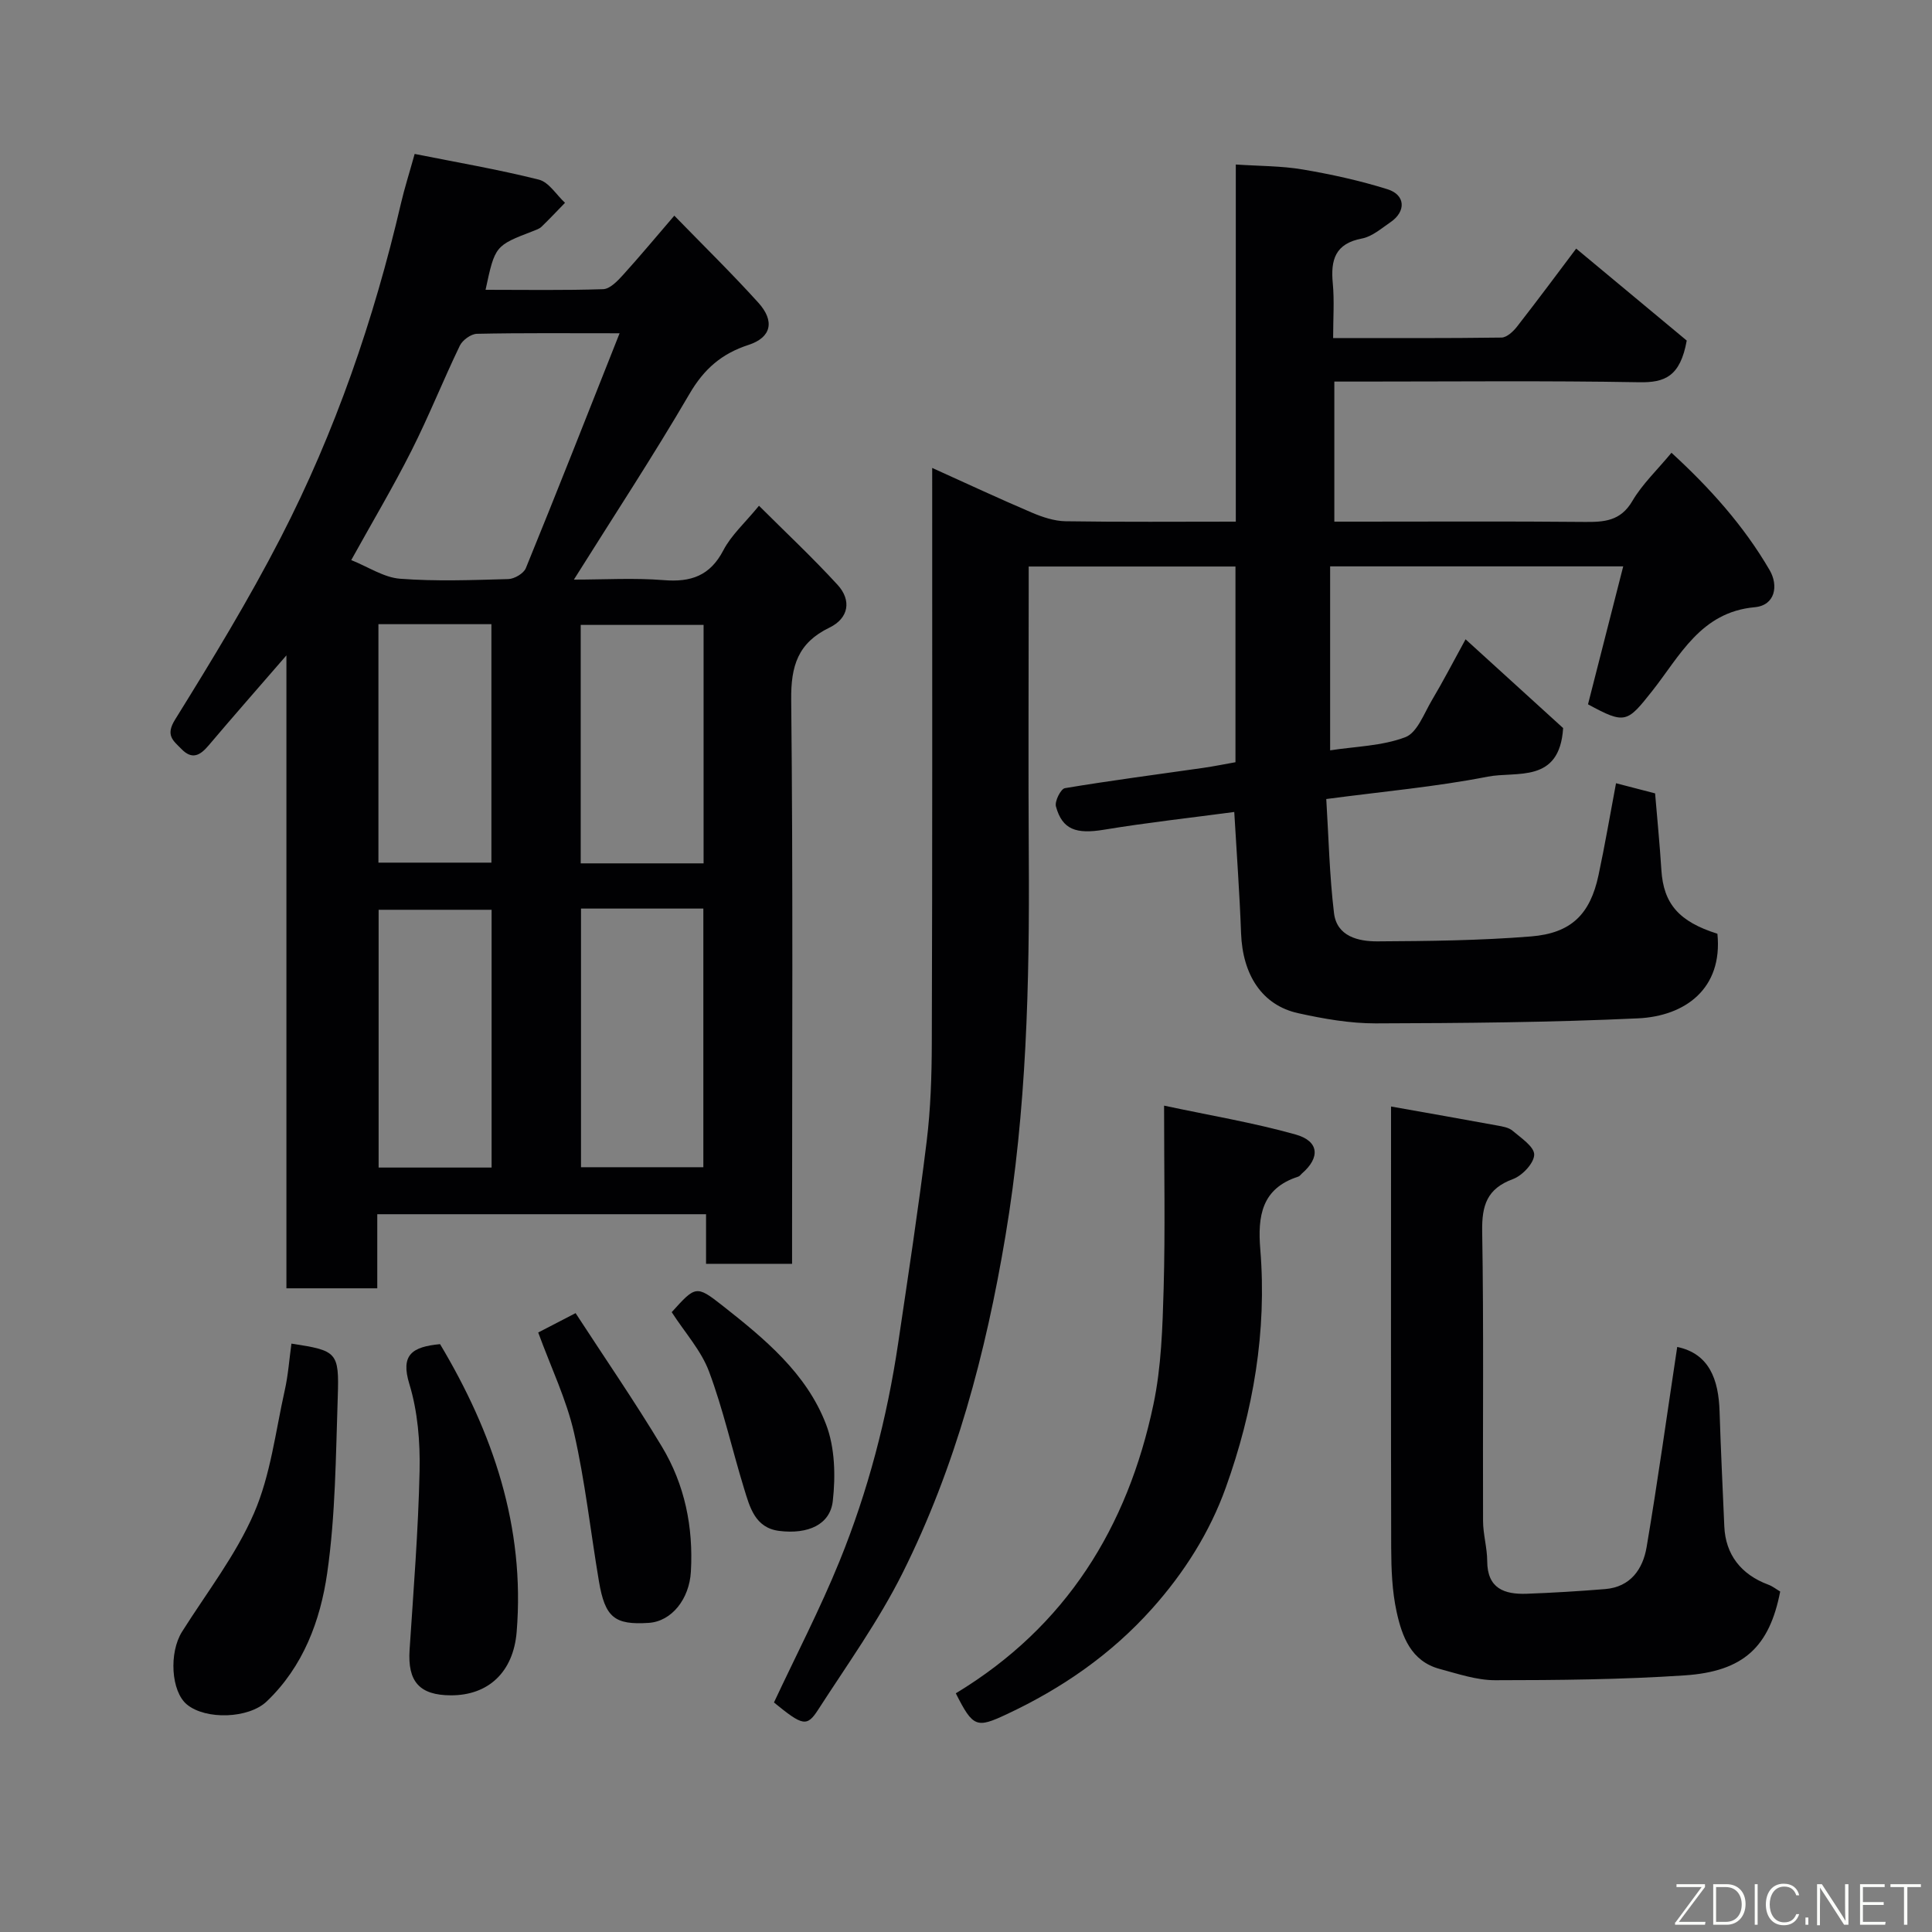 <svg enable-background="new 0 0 400 400" viewBox="0 0 400 400" xmlns="http://www.w3.org/2000/svg"><rect x="0" y="0" width="400" height="400" fill="#808080" stroke="none"/><g fill="#010103"><path d="m193 96.88c7.26 3.28 13.9 6.38 20.63 9.25 2.19.93 4.64 1.75 6.98 1.79 11.62.18 23.25.08 35.25.08 0-24.71 0-48.98 0-73.94 4.9.33 9.45.28 13.86 1.03 5.91 1 11.83 2.3 17.54 4.09 3.75 1.17 3.88 4.6.63 6.82-1.88 1.28-3.8 2.98-5.91 3.38-5.56 1.05-6.51 4.43-6.04 9.3.34 3.59.07 7.24.07 11.31 11.95 0 23.41.06 34.86-.1 1.11-.02 2.45-1.28 3.24-2.3 4.49-5.76 8.84-11.63 12.22-16.12 7.99 6.64 15.91 13.24 22.89 19.04-1.34 7.47-4.56 8.72-9.83 8.63-19.16-.34-38.33-.14-57.5-.14-1.8 0-3.59 0-5.63 0v29h5.22c15.5 0 31-.09 46.5.06 4.12.04 7.53-.14 9.98-4.33 2.05-3.49 5.11-6.38 8.1-9.99 7.84 7.18 14.95 15.06 20.33 24.31 1.84 3.16 1.19 7.28-3.11 7.67-11.18 1.02-15.47 10.09-21.19 17.32-5.2 6.57-5.59 6.99-13.31 2.78 2.4-9.39 4.8-18.77 7.29-28.56-20.5 0-40.38 0-60.68 0v38.09c5.23-.81 10.73-.89 15.56-2.72 2.47-.93 3.88-4.92 5.52-7.68 2.25-3.77 4.27-7.69 6.96-12.59 7.21 6.56 14.04 12.78 20.2 18.38-.73 11.57-9.65 8.89-15.62 10.06-10.72 2.1-21.67 3.07-33.42 4.63.49 7.9.66 15.8 1.6 23.61.58 4.84 5.04 5.88 9.01 5.86 10.59-.06 21.21-.17 31.76-1.02 8.39-.67 12.27-4.63 13.99-12.66 1.33-6.22 2.39-12.49 3.63-19.06 2.58.67 5.33 1.38 8.09 2.1.45 5.38.97 10.62 1.3 15.87.44 6.98 3.64 10.69 11.6 13.19 1.15 11.37-6.68 17.07-16.46 17.52-18.08.84-36.19.99-54.29 1.04-5.35.01-10.79-.95-16.05-2.11-7.45-1.64-11.5-7.9-11.82-16.55-.3-8.25-.91-16.49-1.41-25.11-8.96 1.2-18 2.19-26.95 3.67-5.74.95-8.65.03-9.97-4.82-.29-1.07 1.01-3.64 1.86-3.78 9.51-1.59 19.09-2.83 28.64-4.2 2.22-.32 4.42-.77 6.67-1.17 0-13.66 0-26.94 0-40.52-14.12 0-28.05 0-42.81 0v5.07c0 18.33-.1 36.67.02 55 .17 26.29-.46 52.44-4.83 78.52-4.07 24.3-10.31 47.81-21.31 69.81-4.93 9.87-11.46 18.96-17.46 28.27-2.35 3.64-3.21 3.37-9.16-1.48 4.57-9.76 9.53-19.31 13.57-29.24 5.9-14.52 9.85-29.66 12.15-45.18 2.06-13.91 4.19-27.82 5.9-41.78.82-6.71 1.04-13.53 1.06-20.29.13-39.32.08-78.65.08-119.11z"/><path d="m118.82 120c6.28 0 12.47-.38 18.59.11 5.64.46 9.6-.89 12.36-6.19 1.63-3.13 4.45-5.64 7.37-9.21 5.41 5.4 11.05 10.68 16.26 16.36 2.96 3.23 2.32 6.94-1.67 8.87-6.54 3.17-8 7.93-7.92 14.96.39 36.99.18 73.98.18 110.98v5.78c-6 0-11.72 0-17.81 0 0-3.33 0-6.6 0-10.27-22.74 0-45.13 0-68.07 0v15.34c-6.48 0-12.41 0-18.81 0 0-43.16 0-86.39 0-131.04-5.98 6.9-11.11 12.74-16.13 18.67-1.74 2.05-3.39 2.98-5.58.74-1.71-1.75-3.4-2.82-1.34-6.12 7.65-12.33 15.22-24.76 21.86-37.65 11.3-21.93 19.3-45.16 24.9-69.2.73-3.14 1.72-6.23 2.84-10.26 8.65 1.73 17.26 3.2 25.71 5.32 2.08.52 3.63 3.15 5.42 4.8-1.62 1.66-3.2 3.35-4.87 4.96-.45.43-1.13.65-1.74.89-7.87 3.03-7.88 3.03-9.84 12.16 8.17 0 16.27.14 24.35-.13 1.4-.05 2.95-1.67 4.07-2.9 3.53-3.89 6.89-7.94 10.66-12.32 5.97 6.14 11.86 11.9 17.38 18 3.47 3.83 2.72 7.22-2.02 8.76-5.57 1.81-9.23 5-12.22 10.14-7.53 12.9-15.76 25.42-23.93 38.45zm9.46-51c-10.94 0-20.24-.09-29.54.11-1.23.03-2.98 1.3-3.54 2.46-3.46 7.18-6.41 14.61-10 21.72-3.78 7.5-8.09 14.74-12.48 22.67 3.55 1.42 6.75 3.6 10.1 3.86 7.44.57 14.96.28 22.43.07 1.26-.04 3.17-1.16 3.62-2.26 6.44-15.76 12.66-31.6 19.41-48.63zm-7.99 119.11v53.55h25.33c0-18.05 0-35.75 0-53.55-8.52 0-16.66 0-25.33 0zm25.38-9.36c0-16.69 0-33.06 0-49.37-8.71 0-17.09 0-25.44 0v49.37zm-43.89 9.61c-8.12 0-15.83 0-23.39 0v53.37h23.39c0-17.85 0-35.44 0-53.37zm-23.43-59.13v49.37h23.39c0-16.65 0-32.9 0-49.37-7.85 0-15.44 0-23.39 0z"/><path d="m347.25 278.87c6.62 1.39 8.57 6.71 8.77 13.38.25 7.93.64 15.86.98 23.78.25 5.8 3.44 9.95 9.09 12.05.9.33 1.68.96 2.48 1.43-2.22 11.41-7.53 16.54-19.78 17.36-13.05.87-26.17.99-39.25 1-3.82 0-7.68-1.32-11.45-2.33-5.96-1.59-7.82-6.73-8.94-11.85-.94-4.3-1.1-8.83-1.12-13.26-.07-28.47-.03-56.95-.03-85.43 0-1.82 0-3.63 0-5.91 7.59 1.35 14.78 2.61 21.96 3.93 1.1.2 2.39.4 3.19 1.08 1.75 1.49 4.51 3.31 4.49 4.96-.03 1.76-2.47 4.35-4.41 5.06-5.39 1.99-6.45 5.46-6.36 10.85.34 19.98.1 39.97.18 59.95.01 2.76.85 5.51.86 8.27.01 5.71 3.56 6.94 8.18 6.78 5.42-.2 10.84-.53 16.25-.97 5.25-.43 7.8-4.15 8.57-8.67 2.32-13.7 4.22-27.47 6.34-41.46z"/><path d="m197.89 350.58c22.86-13.81 35.57-34.43 40.91-59.78 1.65-7.82 1.89-16.01 2.12-24.04.34-12.11.09-24.23.09-37.85 9.61 2.05 18.56 3.54 27.24 5.98 4.88 1.37 5.11 4.79 1.31 8.06-.25.22-.46.56-.75.65-7.6 2.44-8.45 8.15-7.88 15.07 1.39 16.95-1.45 33.47-7.15 49.34-3.31 9.22-8.59 17.58-15.23 25.01-8.48 9.49-18.65 16.52-30.11 21.89-6.25 2.93-6.98 2.76-10.55-4.33z"/><path d="m60.34 278.18c9.42 1.45 9.9 1.72 9.59 11-.41 12.2-.46 24.49-2.19 36.53-1.41 9.79-4.94 19.32-12.52 26.55-3.74 3.57-12.61 3.86-16.52.64-3.29-2.71-3.75-10.71-1.01-15.07 5.11-8.11 11.13-15.84 14.9-24.54 3.43-7.91 4.45-16.88 6.36-25.42.72-3.19.94-6.47 1.39-9.69z"/><path d="m91.11 278.29c10.93 18.3 17.63 37.81 15.86 59.57-.68 8.33-5.86 13.16-13.62 13.14-6.51-.02-8.98-2.85-8.55-9.41.81-12.34 1.8-24.69 2.07-37.05.13-6.01-.38-12.3-2.12-18-1.85-6.04.54-7.7 6.36-8.25z"/><path d="m111.43 275.88c2.23-1.16 4.53-2.35 7.74-4.01 5.97 9.18 12.21 18.24 17.88 27.66 4.73 7.87 6.52 16.64 5.99 25.88-.32 5.63-3.96 10.28-8.73 10.59-7.07.46-9.04-1.11-10.31-8.62-1.73-10.26-2.85-20.64-5.16-30.77-1.58-6.9-4.74-13.44-7.41-20.73z"/><path d="m139.07 271.67c4.91-5.43 5.07-5.64 10.47-1.39 8.7 6.85 17.43 14.01 21.49 24.63 1.84 4.8 1.98 10.66 1.39 15.87-.55 4.88-5.12 6.92-11.09 6.18-5.03-.63-6.1-4.95-7.29-8.81-2.47-8.04-4.3-16.32-7.24-24.18-1.61-4.33-4.95-8-7.73-12.3z"/></g><path d="m346.9 398 5.4-7.3h-5.2v-.6h5.9v.6l-5.4 7.2h5.5l-.1.6h-6.2v-.5z" fill="#fbfcfa"/><path d="m354.7 390.1h2.8c2.3 0 3.9 1.6 3.9 4.1s-1.6 4.3-3.9 4.3h-2.8zm.6 7.8h2c2.2 0 3.3-1.6 3.3-3.6 0-1.8-1-3.6-3.3-3.6h-2z" fill="#fbfcfa"/><path d="m363.9 390.1v8.4h-.6v-8.4h1.6z" fill="#fbfcfa"/><path d="m372.5 396.3c-.4 1.3-1.4 2.3-3.2 2.3-2.4 0-3.7-1.9-3.7-4.3 0-2.3 1.2-4.3 3.7-4.3 1.8 0 2.9 1 3.2 2.4h-.6c-.4-1.1-1.1-1.8-2.5-1.8-2.1 0-3 1.9-3 3.7s.9 3.7 3 3.7c1.4 0 2.1-.7 2.5-1.7z" fill="#fbfcfa"/><path d="m373.8 398.5v-1.5h.6v1.5z" fill="#fbfcfa"/><path d="m376.2 398.5v-8.4h1c1.3 2 4.4 6.7 4.9 7.6-.1-1.2-.1-2.4-.1-3.8v-3.8h.7v8.4h-.9c-1.2-1.9-4.4-6.8-5-7.7.1 1.1 0 2.3 0 3.9v3.9h-.6z" fill="#fbfcfa"/><path d="m390 394.4h-4.3v3.5h4.7l-.1.6h-5.2v-8.4h5.1v.6h-4.5v3.1h4.3z" fill="#fbfcfa"/><path d="m394.2 390.7h-2.8v-.6h6.3v.6h-2.8v7.8h-.7z" fill="#fbfcfa"/></svg>